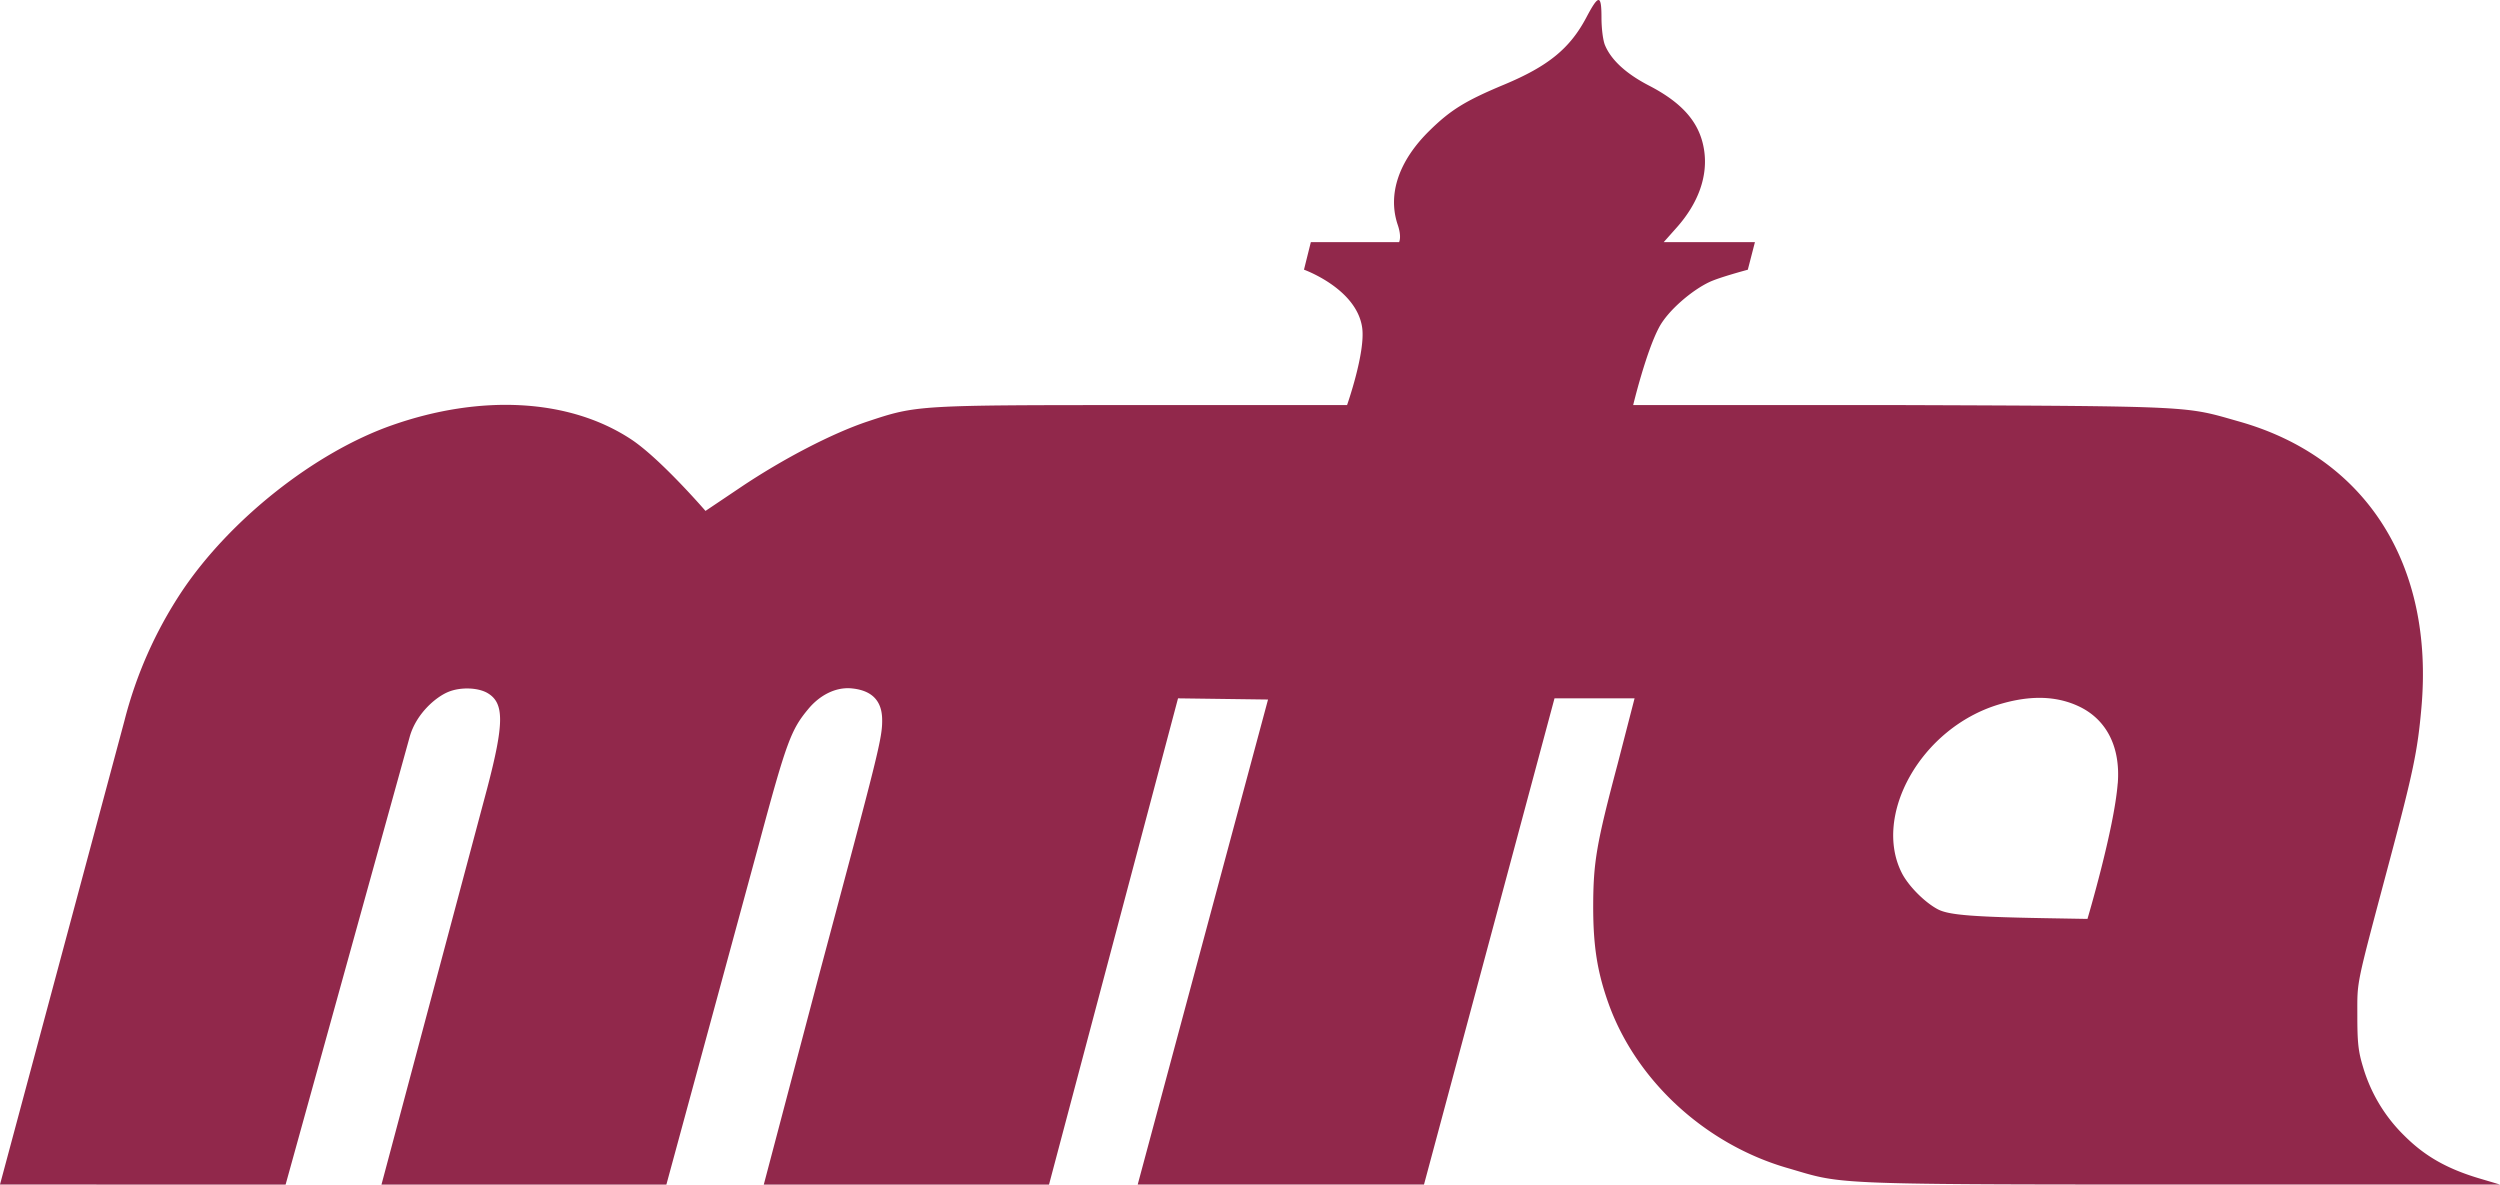 <svg xmlns="http://www.w3.org/2000/svg" width="800" height="379.074" viewBox="0 0 211.669 100.299" ><path d="M10.532 61.035a35.68 35.68 0 0 1 4.837-10.923C19.434 44.011 26.65 38.293 33.204 36c7.413-2.603 14.934-2.293 20.235 1.2 2.485 1.643 6.293 6.059 6.293 6.059l2.992-2.011c3.595-2.411 7.76-4.571 10.736-5.563 4.181-1.387 4.133-1.387 23.307-1.387h17.286s1.568-4.459 1.28-6.549c-.464-3.317-4.928-4.917-4.928-4.917l.581-2.331h7.472s.235-.427-.107-1.44c-.885-2.587.064-5.419 2.656-7.973 1.803-1.776 3.051-2.549 6.347-3.925 3.739-1.563 5.573-3.061 6.965-5.696 1.035-1.963 1.275-1.957 1.275.032 0 .907.128 1.931.299 2.331.523 1.253 1.792 2.416 3.717 3.413 2.869 1.483 4.309 3.157 4.667 5.429.352 2.208-.469 4.533-2.347 6.629l-1.067 1.2h7.723l-.603 2.336s-2.395.64-3.232 1.035c-1.451.672-3.504 2.389-4.277 3.84-1.12 2.101-2.197 6.587-2.197 6.587h22.934c24.934.091 23.787.091 28.374 1.392 10.752 3.04 16.518 12.107 15.43 24.251-.32 3.632-.693 5.424-2.704 12.971-2.891 10.864-2.715 10.016-2.72 13.067 0 2.288.08 3.04.48 4.352a13.42 13.42 0 0 0 3.52 5.845c1.723 1.717 3.584 2.773 6.283 3.584l1.797.533h-27.376c-30.016 0-28.299-.053-32.944-1.397-6.976-2.011-12.853-7.429-15.179-13.984-.939-2.645-1.28-4.827-1.28-8.171.011-3.755.267-5.269 2.08-12.096l1.424-5.52h-6.779l-11.051 41.169h-24.24l11.035-41.067-7.621-.101-10.923 41.169h-24.15l4.629-17.552c5.077-19.003 5.43-20.257 5.392-21.888-.043-1.875-1.283-2.444-2.571-2.571-1.413-.139-2.748.628-3.659 1.717-1.47 1.759-1.856 2.736-4.187 11.408l-7.851 28.886H32.298l8.944-33.526c1.445-5.509 1.461-7.221.069-8.069-.811-.496-2.331-.549-3.371-.112-1.067.443-2.709 1.856-3.253 3.797L24.18 100.299l-24.182-.005zm168.775 5.296c.251-3.216-1.051-5.451-3.259-6.507-2.341-1.12-4.805-.784-6.816-.176-6.613 2-10.688 9.403-8.203 14.278.56 1.093 1.931 2.475 3.04 3.061.949.501 3.04.661 10.187.773l2.485.043s2.267-7.627 2.56-11.467z" fill="#91284b"/></svg>